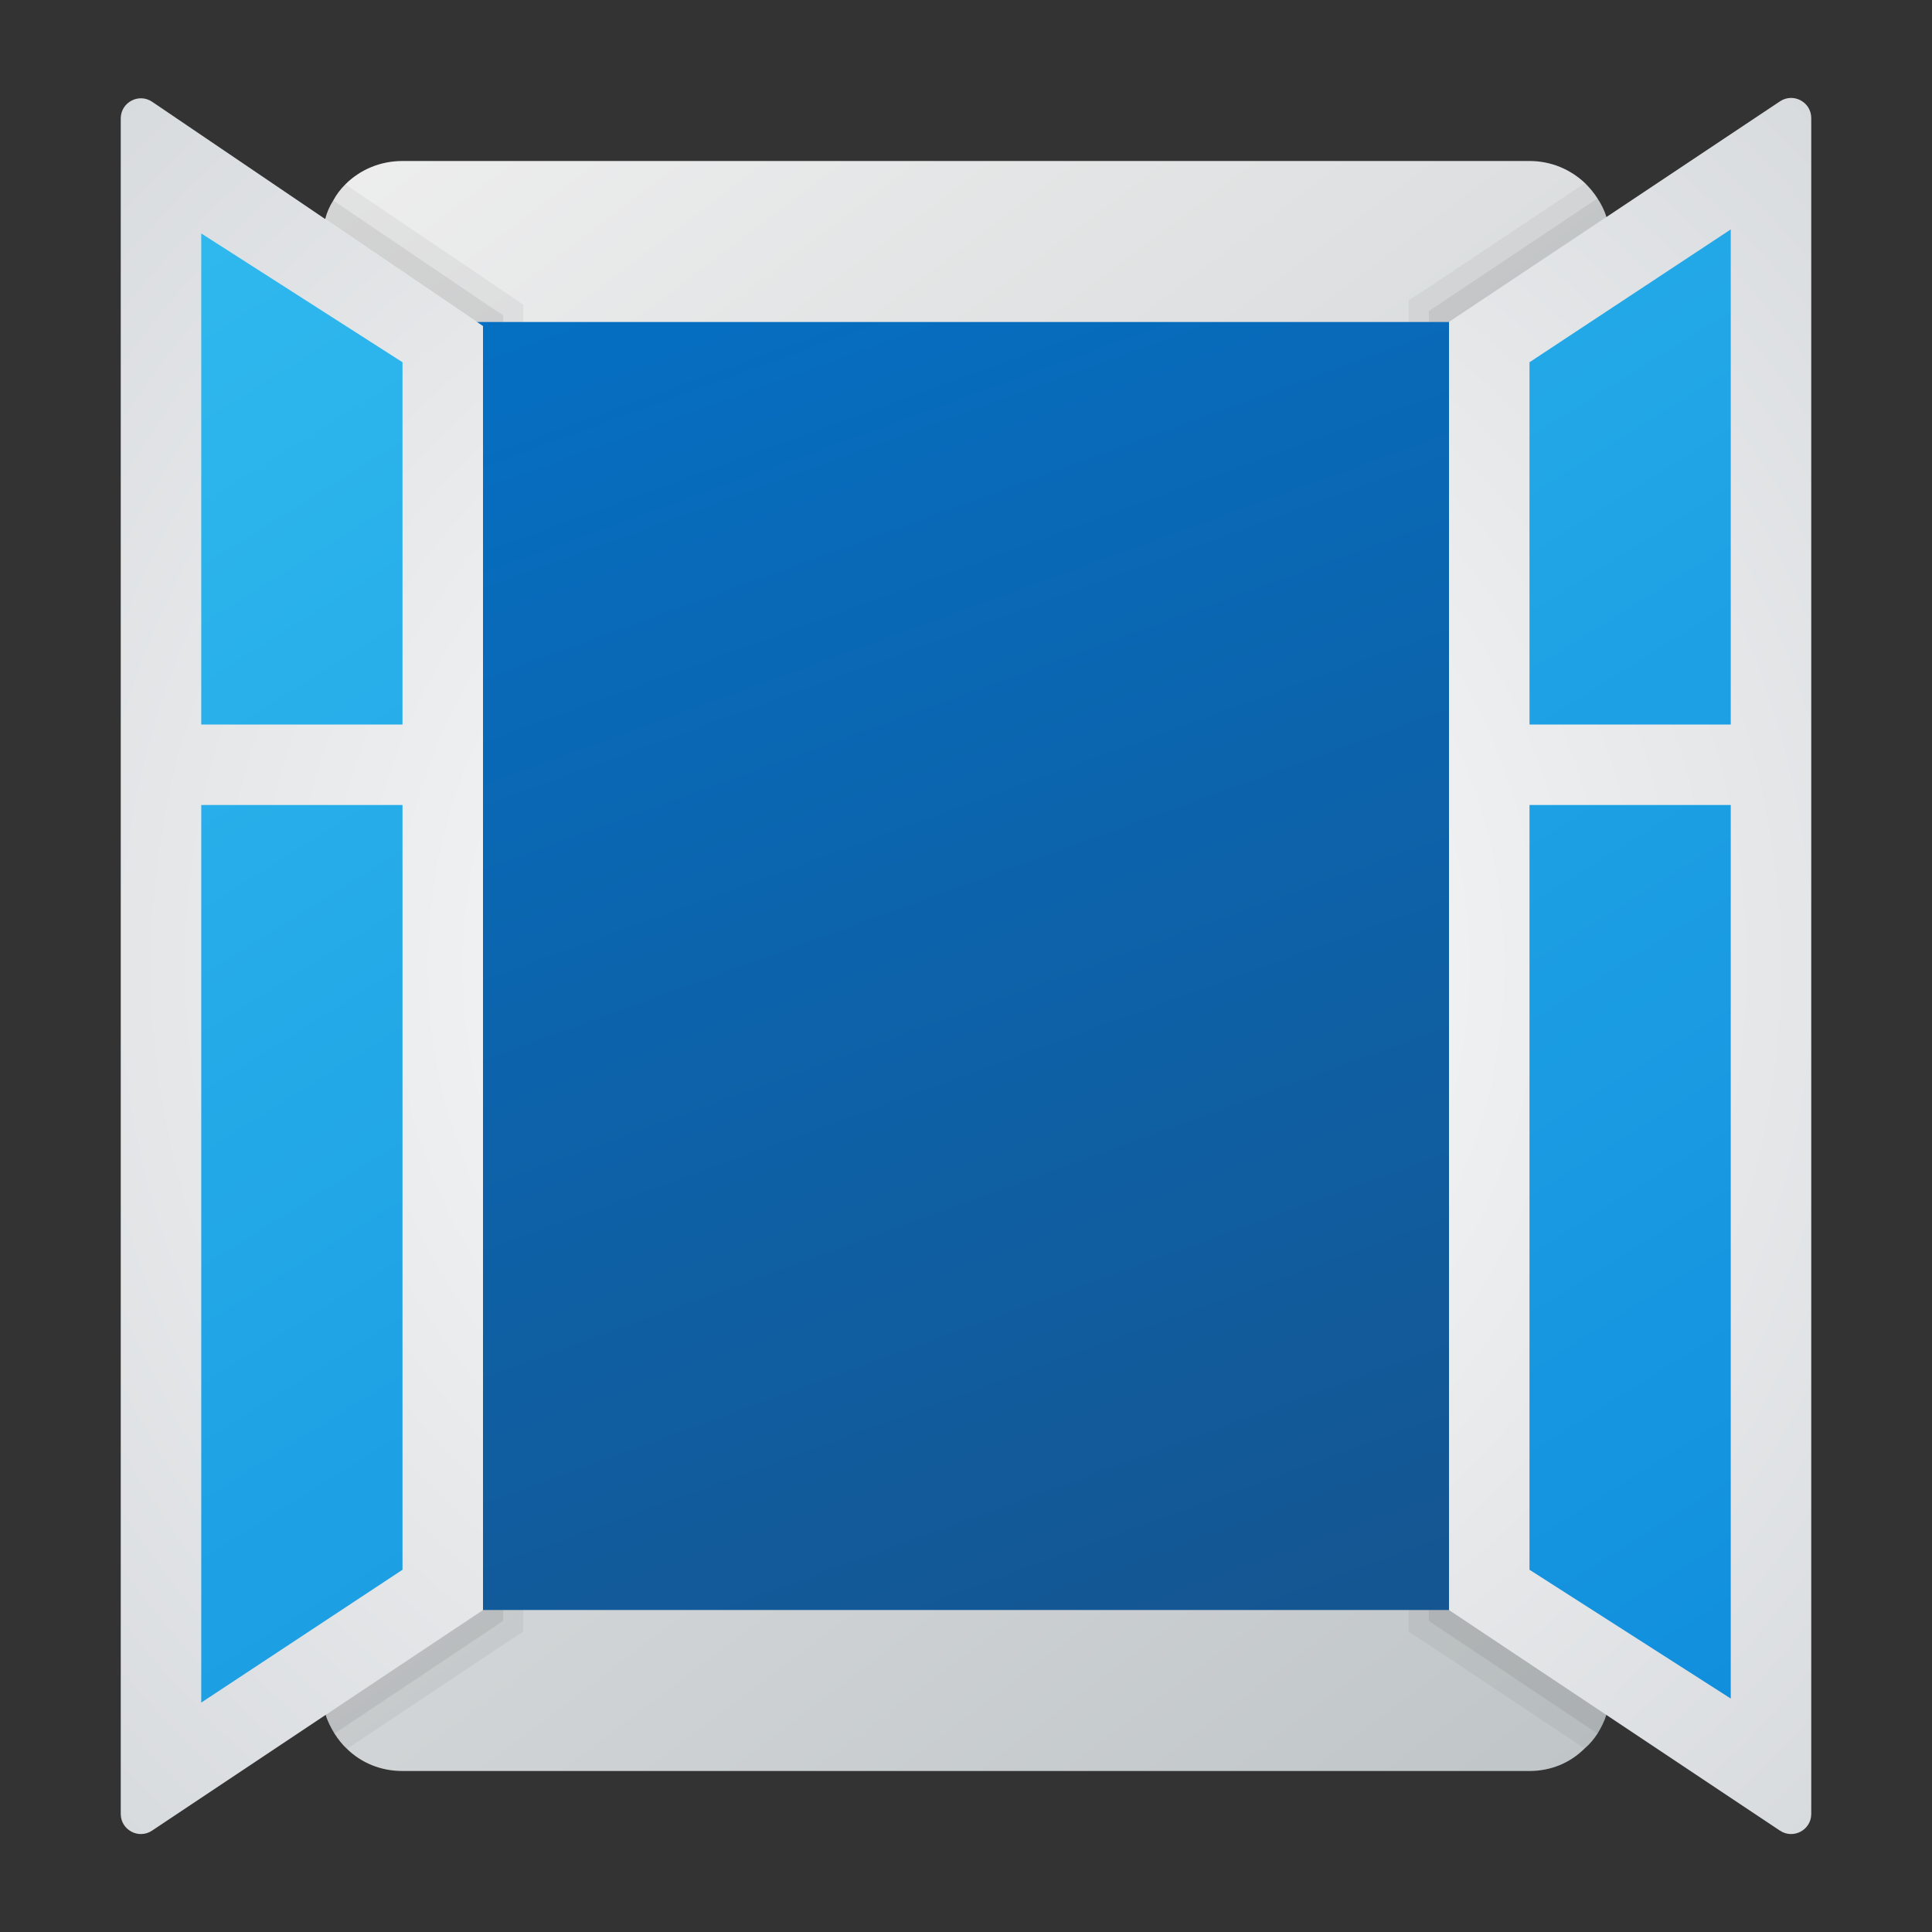 <svg xmlns="http://www.w3.org/2000/svg" viewBox="0 0 48 48"><rect x="0" y="0" width="48" height="48" fill="#333333" stroke="none"/><linearGradient id="Pt0cmnyf7uqY1_zEvPdqSa" x1="6.91" x2="42.421" y1="1.403" y2="48.359" gradientUnits="userSpaceOnUse"><stop offset="0" stop-color="#f0f0f0"/><stop offset="1" stop-color="#bbc1c4"/></linearGradient><path fill="url(#Pt0cmnyf7uqY1_zEvPdqSa)" d="M40,6v36c0,0.21-0.03,0.41-0.09,0.6c-0.05,0.17-0.13,0.32-0.22,0.47	c-0.09,0.14-0.2,0.27-0.32,0.37C39.01,43.8,38.53,44,38,44H10c-0.54,0-1.02-0.2-1.38-0.55c-0.12-0.11-0.22-0.24-0.31-0.38	c-0.09-0.15-0.17-0.3-0.22-0.47C8.03,42.41,8,42.21,8,42V6c0-0.2,0.03-0.38,0.08-0.56c0.04-0.16,0.11-0.32,0.2-0.46	c0.08-0.15,0.18-0.28,0.3-0.4C8.94,4.22,9.44,4,10,4h28c0.54,0,1.02,0.21,1.38,0.55c0.12,0.12,0.22,0.24,0.31,0.38	s0.17,0.29,0.22,0.46V5.4C39.97,5.59,40,5.79,40,6z"/><path d="M12.56,7.27L8.58,4.58c-0.12,0.12-0.22,0.25-0.3,0.4c-0.09,0.14-0.16,0.3-0.2,0.46L12,8.1V40l-3.91,2.6 c0.05,0.17,0.13,0.32,0.22,0.47c0.09,0.14,0.19,0.27,0.31,0.38l3.93-2.62L13,40.54V7.57L12.56,7.27z M39.91,5.4V5.39 c-0.05-0.17-0.13-0.32-0.22-0.46s-0.19-0.26-0.31-0.38l-3.93,2.62L35,7.46v33.08l0.45,0.29l3.92,2.61 c0.12-0.1,0.23-0.23,0.32-0.37c0.09-0.15,0.17-0.3,0.22-0.47L36,40V8L39.91,5.4z" opacity=".05"/><path d="M12.28,7.69l-4-2.71c-0.09,0.14-0.16,0.3-0.2,0.46L12,8.1V40l-3.91,2.6c0.05,0.17,0.13,0.32,0.22,0.47l3.97-2.65 l0.22-0.15V7.83L12.28,7.69z M39.91,5.4V5.39c-0.05-0.17-0.13-0.32-0.22-0.46l-3.97,2.65L35.5,7.73v32.54l0.22,0.15l3.97,2.65 c0.09-0.15,0.17-0.3,0.22-0.47L36,40V8L39.91,5.4z" opacity=".07"/><linearGradient id="Pt0cmnyf7uqY1_zEvPdqSb" x1="13.963" x2="31.719" y1="-3.576" y2="45.209" gradientUnits="userSpaceOnUse"><stop offset="0" stop-color="#0176d0"/><stop offset="1" stop-color="#16538c"/></linearGradient><rect width="28" height="32" x="10" y="8" fill="url(#Pt0cmnyf7uqY1_zEvPdqSb)"/><radialGradient id="Pt0cmnyf7uqY1_zEvPdqSc" cx="24" cy="24" r="43.175" gradientUnits="userSpaceOnUse"><stop offset="0" stop-color="#f9f9f9"/><stop offset=".26" stop-color="#f0f1f2"/><stop offset=".678" stop-color="#d9dcdf"/><stop offset="1" stop-color="#c2c8cc"/></radialGradient><path fill="url(#Pt0cmnyf7uqY1_zEvPdqSc)" d="M12,40l-8.223,5.482C3.445,45.703,3,45.465,3,45.066V2.943c0-0.401,0.449-0.639,0.781-0.414	L12,8.1V40z M36,8v32l8.223,5.482C44.555,45.703,45,45.465,45,45.066V2.934c0-0.399-0.445-0.638-0.777-0.416L36,8z"/><linearGradient id="Pt0cmnyf7uqY1_zEvPdqSd" x1="6.697" x2="43.871" y1="-3.684" y2="55.794" gradientUnits="userSpaceOnUse"><stop offset="0" stop-color="#33bef0"/><stop offset="1" stop-color="#0a85d9"/></linearGradient><path fill="url(#Pt0cmnyf7uqY1_zEvPdqSd)" d="M5,20h5v19l-5,3.3V20z M5,5.8V18h5V9L5,5.8z M43,5.7L38,9v9h5V5.7z M38,20v19l5,3.2V20H38z"/></svg>